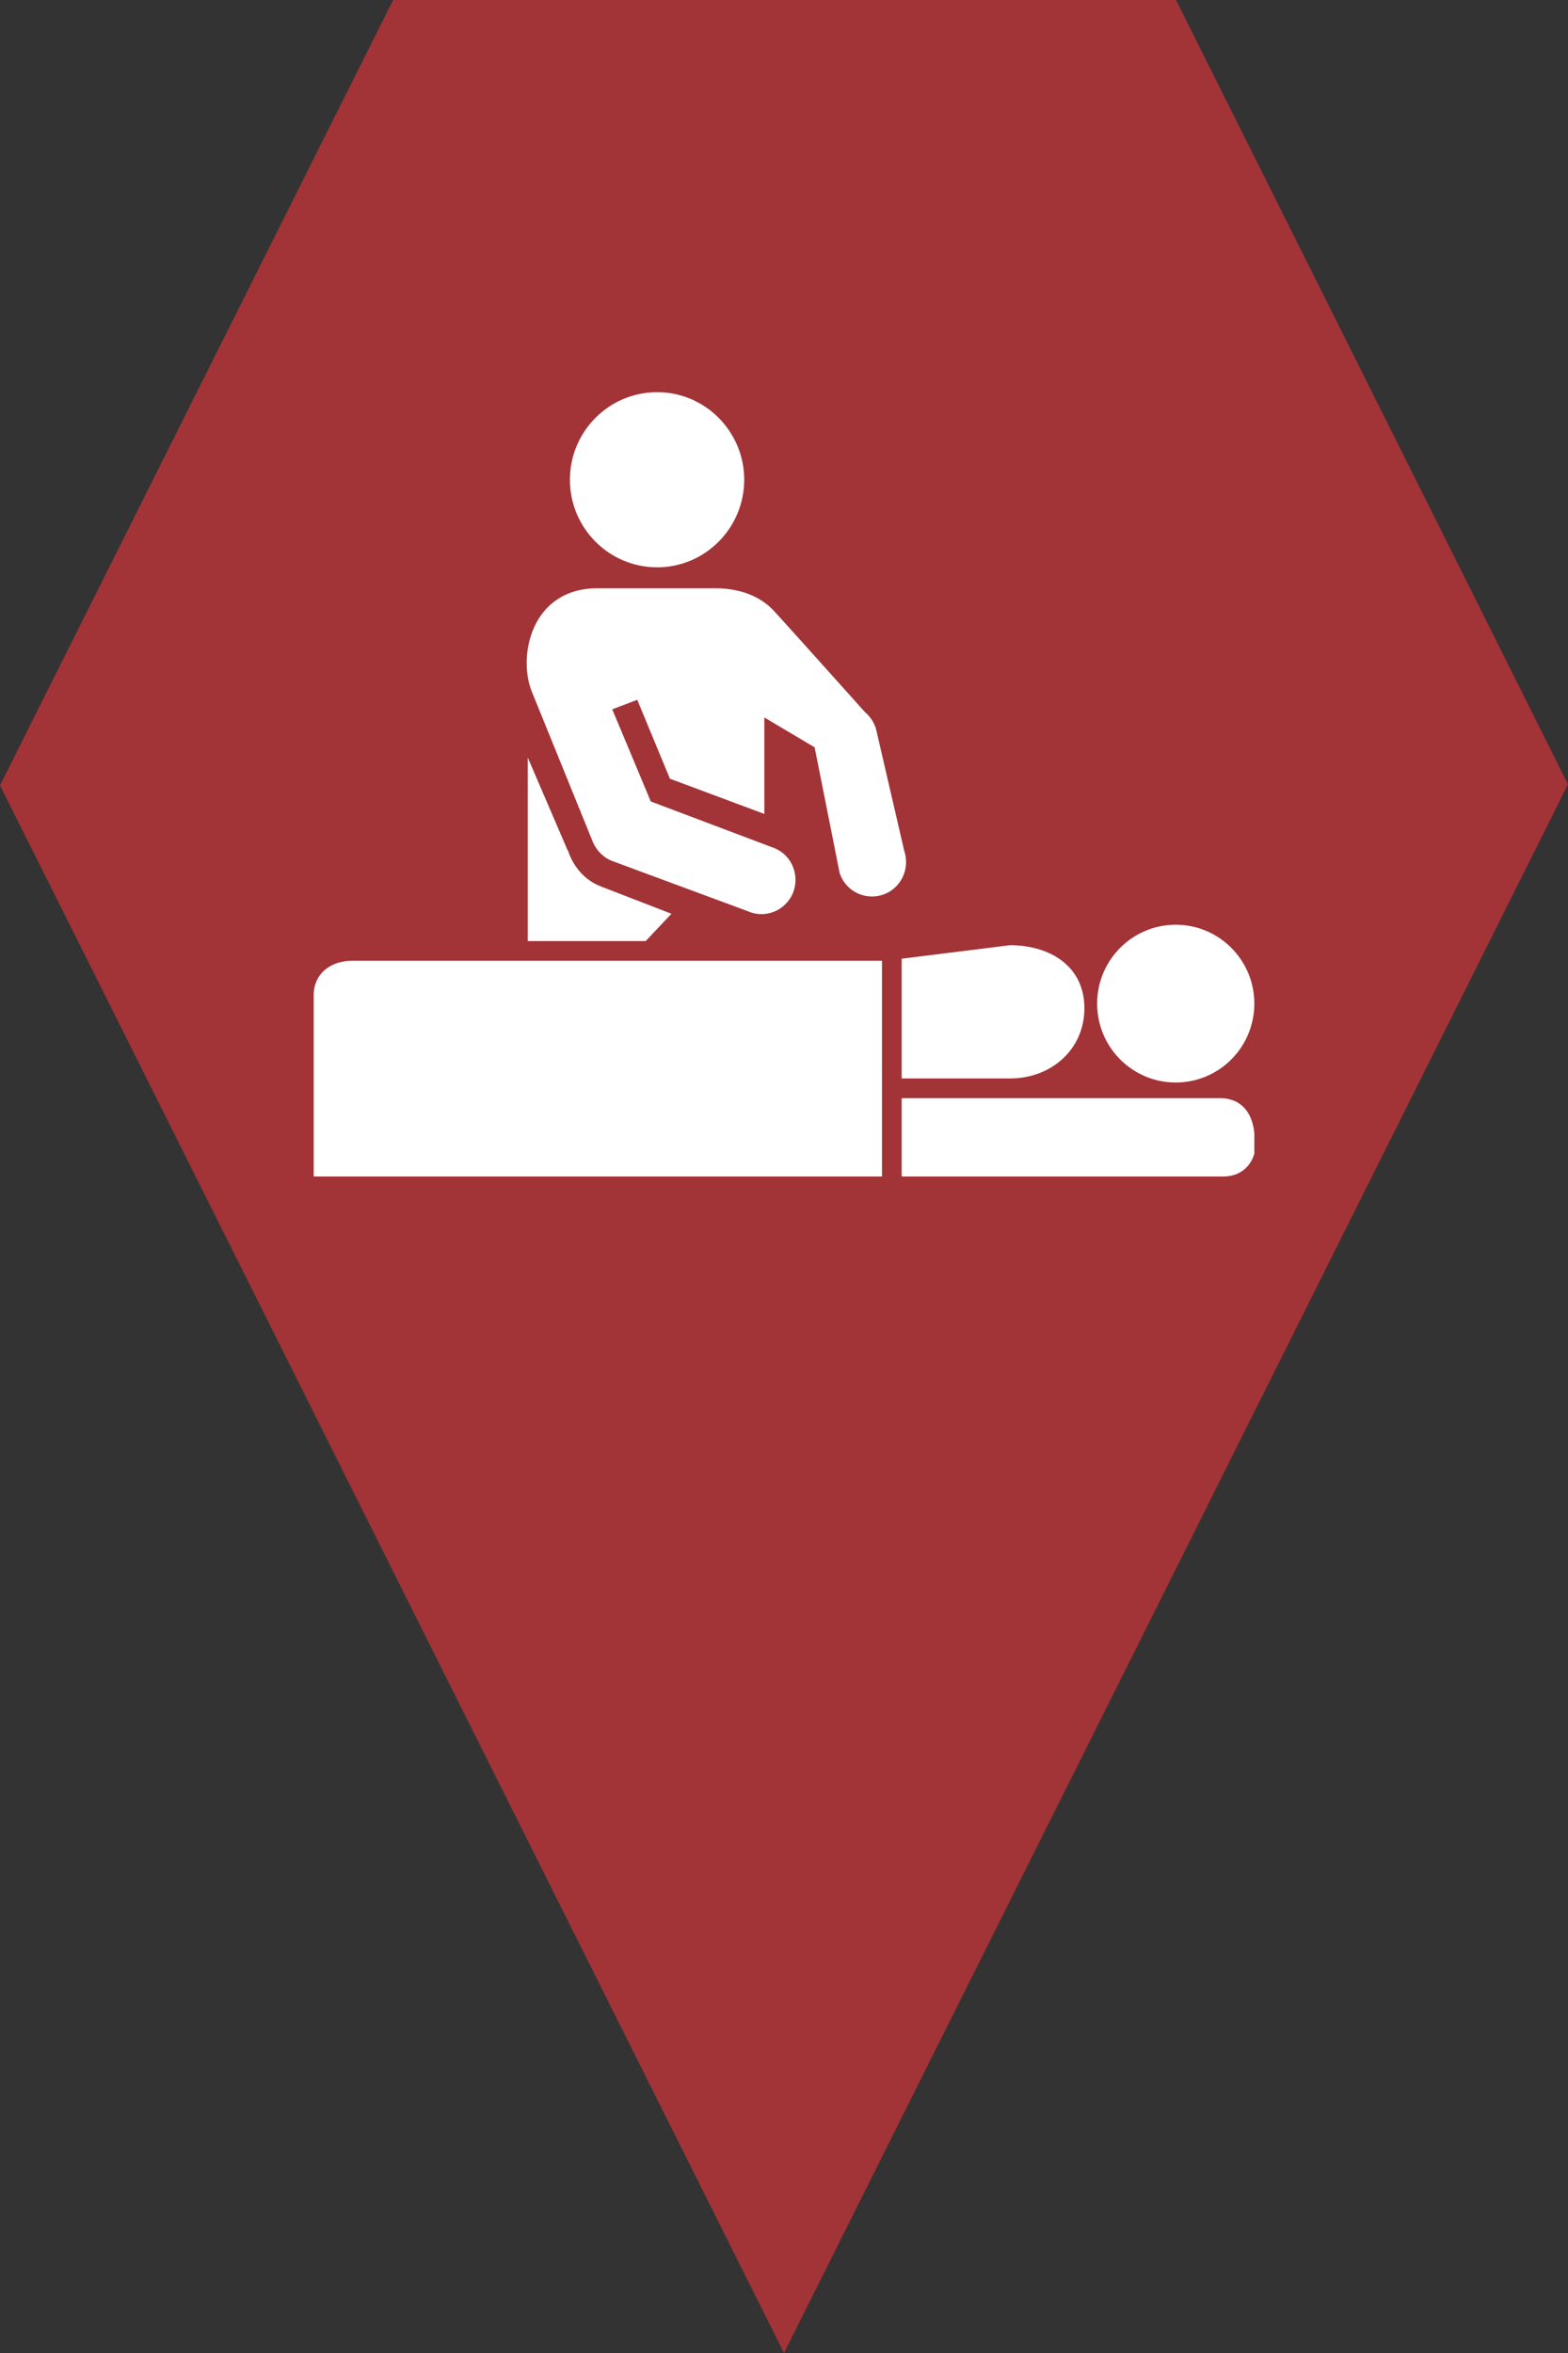 <?xml version="1.0" encoding="utf-8"?> <!DOCTYPE svg PUBLIC "-//W3C//DTD SVG 1.1//EN" "http://www.w3.org/Graphics/SVG/1.1/DTD/svg11.dtd"><svg version="1.1" id="marker-circle-blue" xmlns="http://www.w3.org/2000/svg" xmlns:xlink="http://www.w3.org/1999/xlink" x="0px"  y="0px" width="24px" height="36px" viewBox="0 0 24 36" enable-background="new 0 0 24 36" xml:space="preserve"><rect x="0" y="0" width="24" height="36" fill="#333333" stroke="none"/><polygon fill="#A23337" points="12,36 24,12 18,0 6.017,0 0,12.016 "/><path fill="#ffffff" transform="translate(4.5 4.5)" d="M14.168,12.301L9.301,12.301L9.301,13.5L14.219,13.5C14.625,13.5,14.699,13.148,14.699,13.148L14.699,12.855C14.699,12.855,14.695,12.301,14.168,12.301ZM13.496,12.062C14.16,12.062,14.699,11.523,14.699,10.855C14.699,10.188,14.16,9.648,13.496,9.648C12.832,9.648,12.293,10.188,12.293,10.855C12.293,11.523,12.832,12.062,13.496,12.062ZM10.961,12C11.59,12,12.098,11.555,12.098,10.926C12.098,10.293,11.59,9.965,10.961,9.961L9.301,10.168L9.301,12ZM5.559,4.18C6.293,4.18,6.891,3.578,6.891,2.84C6.891,2.102,6.293,1.5,5.559,1.5C4.82,1.5,4.223,2.102,4.223,2.84C4.223,3.578,4.82,4.18,5.559,4.18ZM4.195,8.516L4.184,8.5L3.578,7.09L3.578,9.898L5.383,9.898L5.777,9.48L4.707,9.066C4.453,8.973,4.273,8.758,4.195,8.516ZM4.578,8.391C4.637,8.523,4.746,8.629,4.879,8.676L6.945,9.441C7.207,9.559,7.516,9.438,7.633,9.172C7.746,8.906,7.629,8.594,7.363,8.48L5.461,7.762L4.871,6.352L5.254,6.207L5.754,7.414L7.199,7.953L7.199,6.477L7.969,6.934L8.352,8.859C8.445,9.137,8.742,9.281,9.016,9.188C9.289,9.094,9.434,8.793,9.34,8.516L8.91,6.66C8.883,6.555,8.82,6.465,8.742,6.398C8.52,6.152,7.41,4.91,7.328,4.828C7.215,4.711,6.949,4.5,6.445,4.5L4.648,4.5C3.625,4.5,3.426,5.543,3.637,6.074ZM9,10.199L0.891,10.199C0.594,10.199,0.301,10.367,0.301,10.734L0.301,13.5L9,13.5ZM9,10.199"></path> </svg>